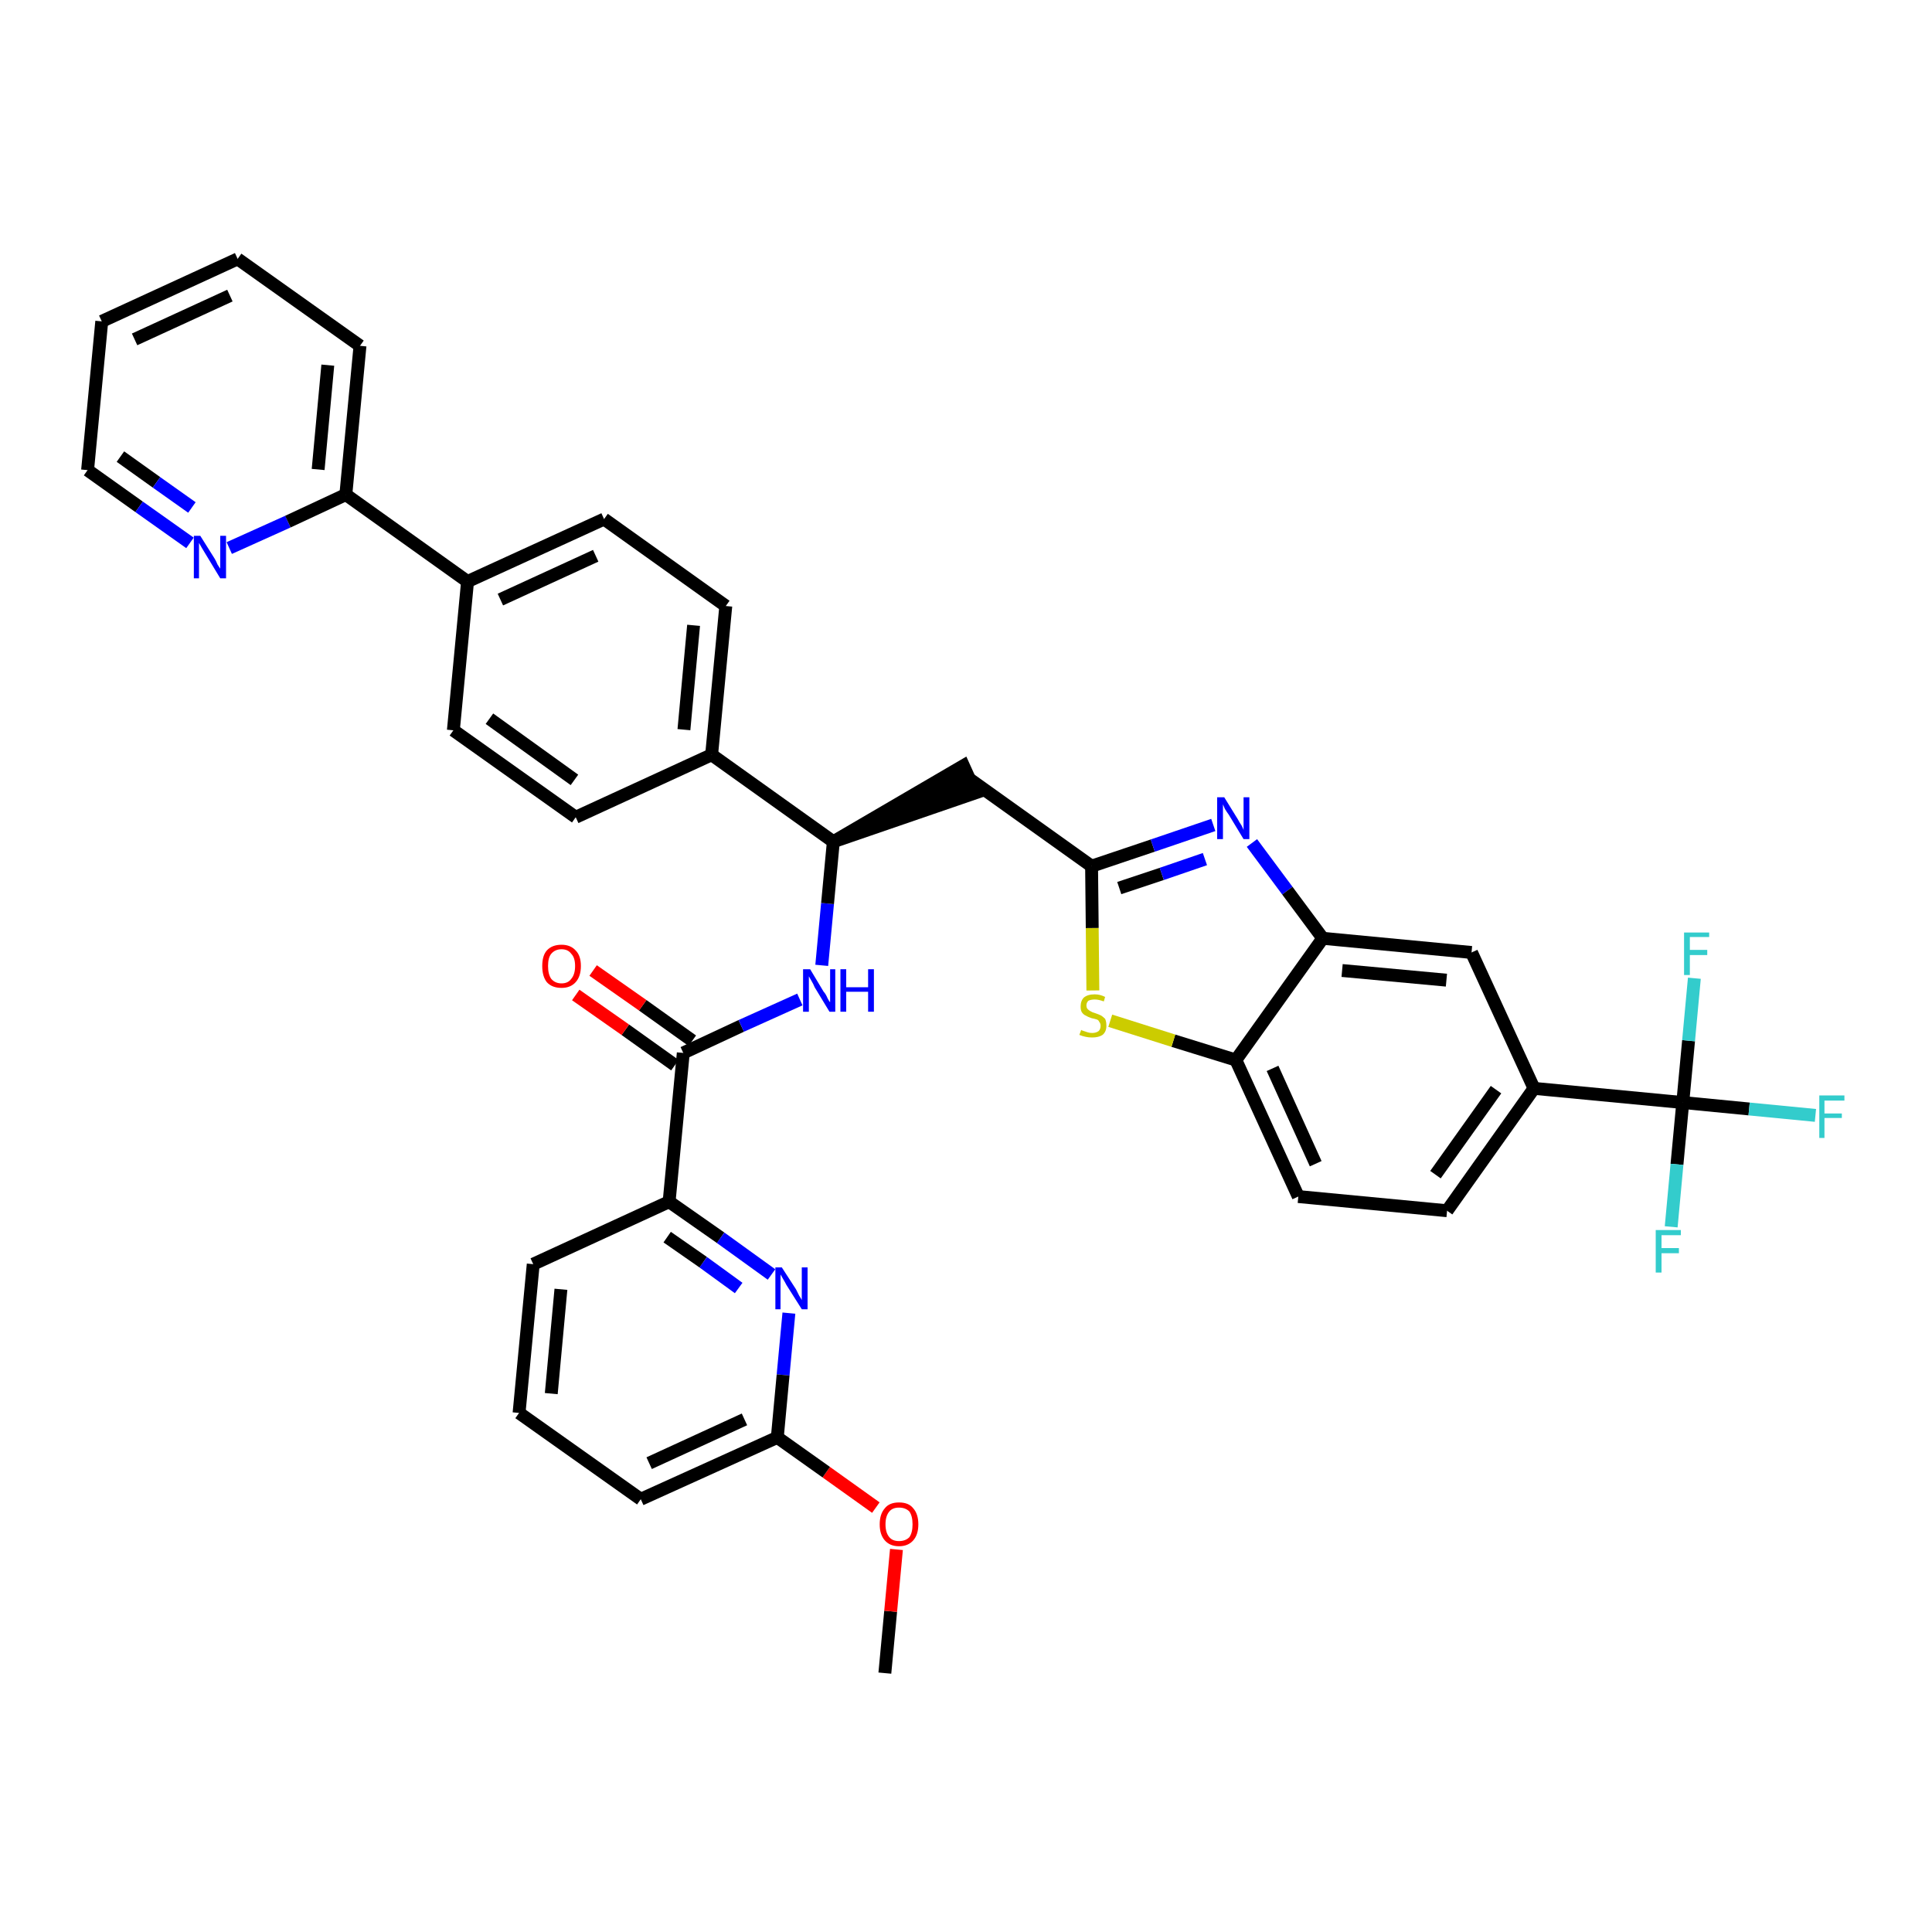 <?xml version='1.0' encoding='iso-8859-1'?>
<svg version='1.1' baseProfile='full'
              xmlns='http://www.w3.org/2000/svg'
                      xmlns:rdkit='http://www.rdkit.org/xml'
                      xmlns:xlink='http://www.w3.org/1999/xlink'
                  xml:space='preserve'
width='300px' height='300px' viewBox='0 0 300 300'>
<!-- END OF HEADER -->
<path class='bond-0 atom-0 atom-1' d='M 137.4,259.8 L 138.3,250.2' style='fill:none;fill-rule:evenodd;stroke:#000000;stroke-width:2.0px;stroke-linecap:butt;stroke-linejoin:miter;stroke-opacity:1' />
<path class='bond-0 atom-0 atom-1' d='M 138.3,250.2 L 139.2,240.6' style='fill:none;fill-rule:evenodd;stroke:#FF0000;stroke-width:2.0px;stroke-linecap:butt;stroke-linejoin:miter;stroke-opacity:1' />
<path class='bond-1 atom-1 atom-2' d='M 136.0,234.1 L 128.3,228.6' style='fill:none;fill-rule:evenodd;stroke:#FF0000;stroke-width:2.0px;stroke-linecap:butt;stroke-linejoin:miter;stroke-opacity:1' />
<path class='bond-1 atom-1 atom-2' d='M 128.3,228.6 L 120.7,223.2' style='fill:none;fill-rule:evenodd;stroke:#000000;stroke-width:2.0px;stroke-linecap:butt;stroke-linejoin:miter;stroke-opacity:1' />
<path class='bond-2 atom-2 atom-3' d='M 120.7,223.2 L 99.5,232.8' style='fill:none;fill-rule:evenodd;stroke:#000000;stroke-width:2.0px;stroke-linecap:butt;stroke-linejoin:miter;stroke-opacity:1' />
<path class='bond-2 atom-2 atom-3' d='M 115.6,220.4 L 100.8,227.2' style='fill:none;fill-rule:evenodd;stroke:#000000;stroke-width:2.0px;stroke-linecap:butt;stroke-linejoin:miter;stroke-opacity:1' />
<path class='bond-37 atom-37 atom-2' d='M 122.5,203.9 L 121.6,213.5' style='fill:none;fill-rule:evenodd;stroke:#0000FF;stroke-width:2.0px;stroke-linecap:butt;stroke-linejoin:miter;stroke-opacity:1' />
<path class='bond-37 atom-37 atom-2' d='M 121.6,213.5 L 120.7,223.2' style='fill:none;fill-rule:evenodd;stroke:#000000;stroke-width:2.0px;stroke-linecap:butt;stroke-linejoin:miter;stroke-opacity:1' />
<path class='bond-3 atom-3 atom-4' d='M 99.5,232.8 L 80.6,219.4' style='fill:none;fill-rule:evenodd;stroke:#000000;stroke-width:2.0px;stroke-linecap:butt;stroke-linejoin:miter;stroke-opacity:1' />
<path class='bond-4 atom-4 atom-5' d='M 80.6,219.4 L 82.8,196.3' style='fill:none;fill-rule:evenodd;stroke:#000000;stroke-width:2.0px;stroke-linecap:butt;stroke-linejoin:miter;stroke-opacity:1' />
<path class='bond-4 atom-4 atom-5' d='M 85.6,216.4 L 87.1,200.2' style='fill:none;fill-rule:evenodd;stroke:#000000;stroke-width:2.0px;stroke-linecap:butt;stroke-linejoin:miter;stroke-opacity:1' />
<path class='bond-5 atom-5 atom-6' d='M 82.8,196.3 L 103.9,186.6' style='fill:none;fill-rule:evenodd;stroke:#000000;stroke-width:2.0px;stroke-linecap:butt;stroke-linejoin:miter;stroke-opacity:1' />
<path class='bond-6 atom-6 atom-7' d='M 103.9,186.6 L 106.1,163.5' style='fill:none;fill-rule:evenodd;stroke:#000000;stroke-width:2.0px;stroke-linecap:butt;stroke-linejoin:miter;stroke-opacity:1' />
<path class='bond-36 atom-6 atom-37' d='M 103.9,186.6 L 111.9,192.2' style='fill:none;fill-rule:evenodd;stroke:#000000;stroke-width:2.0px;stroke-linecap:butt;stroke-linejoin:miter;stroke-opacity:1' />
<path class='bond-36 atom-6 atom-37' d='M 111.9,192.2 L 119.8,197.9' style='fill:none;fill-rule:evenodd;stroke:#0000FF;stroke-width:2.0px;stroke-linecap:butt;stroke-linejoin:miter;stroke-opacity:1' />
<path class='bond-36 atom-6 atom-37' d='M 103.6,192.1 L 109.2,196.0' style='fill:none;fill-rule:evenodd;stroke:#000000;stroke-width:2.0px;stroke-linecap:butt;stroke-linejoin:miter;stroke-opacity:1' />
<path class='bond-36 atom-6 atom-37' d='M 109.2,196.0 L 114.7,200.0' style='fill:none;fill-rule:evenodd;stroke:#0000FF;stroke-width:2.0px;stroke-linecap:butt;stroke-linejoin:miter;stroke-opacity:1' />
<path class='bond-7 atom-7 atom-8' d='M 107.5,161.6 L 99.8,156.1' style='fill:none;fill-rule:evenodd;stroke:#000000;stroke-width:2.0px;stroke-linecap:butt;stroke-linejoin:miter;stroke-opacity:1' />
<path class='bond-7 atom-7 atom-8' d='M 99.8,156.1 L 92.1,150.7' style='fill:none;fill-rule:evenodd;stroke:#FF0000;stroke-width:2.0px;stroke-linecap:butt;stroke-linejoin:miter;stroke-opacity:1' />
<path class='bond-7 atom-7 atom-8' d='M 104.8,165.4 L 97.1,159.9' style='fill:none;fill-rule:evenodd;stroke:#000000;stroke-width:2.0px;stroke-linecap:butt;stroke-linejoin:miter;stroke-opacity:1' />
<path class='bond-7 atom-7 atom-8' d='M 97.1,159.9 L 89.4,154.5' style='fill:none;fill-rule:evenodd;stroke:#FF0000;stroke-width:2.0px;stroke-linecap:butt;stroke-linejoin:miter;stroke-opacity:1' />
<path class='bond-8 atom-7 atom-9' d='M 106.1,163.5 L 115.1,159.3' style='fill:none;fill-rule:evenodd;stroke:#000000;stroke-width:2.0px;stroke-linecap:butt;stroke-linejoin:miter;stroke-opacity:1' />
<path class='bond-8 atom-7 atom-9' d='M 115.1,159.3 L 124.2,155.2' style='fill:none;fill-rule:evenodd;stroke:#0000FF;stroke-width:2.0px;stroke-linecap:butt;stroke-linejoin:miter;stroke-opacity:1' />
<path class='bond-9 atom-9 atom-10' d='M 127.6,149.9 L 128.5,140.3' style='fill:none;fill-rule:evenodd;stroke:#0000FF;stroke-width:2.0px;stroke-linecap:butt;stroke-linejoin:miter;stroke-opacity:1' />
<path class='bond-9 atom-9 atom-10' d='M 128.5,140.3 L 129.4,130.7' style='fill:none;fill-rule:evenodd;stroke:#000000;stroke-width:2.0px;stroke-linecap:butt;stroke-linejoin:miter;stroke-opacity:1' />
<path class='bond-10 atom-10 atom-11' d='M 129.4,130.7 L 151.5,123.1 L 149.6,118.9 Z' style='fill:#000000;fill-rule:evenodd;fill-opacity:1;stroke:#000000;stroke-width:2.0px;stroke-linecap:butt;stroke-linejoin:miter;stroke-opacity:1;' />
<path class='bond-24 atom-10 atom-25' d='M 129.4,130.7 L 110.5,117.2' style='fill:none;fill-rule:evenodd;stroke:#000000;stroke-width:2.0px;stroke-linecap:butt;stroke-linejoin:miter;stroke-opacity:1' />
<path class='bond-11 atom-11 atom-12' d='M 150.6,121.0 L 169.5,134.5' style='fill:none;fill-rule:evenodd;stroke:#000000;stroke-width:2.0px;stroke-linecap:butt;stroke-linejoin:miter;stroke-opacity:1' />
<path class='bond-12 atom-12 atom-13' d='M 169.5,134.5 L 179.0,131.3' style='fill:none;fill-rule:evenodd;stroke:#000000;stroke-width:2.0px;stroke-linecap:butt;stroke-linejoin:miter;stroke-opacity:1' />
<path class='bond-12 atom-12 atom-13' d='M 179.0,131.3 L 188.4,128.1' style='fill:none;fill-rule:evenodd;stroke:#0000FF;stroke-width:2.0px;stroke-linecap:butt;stroke-linejoin:miter;stroke-opacity:1' />
<path class='bond-12 atom-12 atom-13' d='M 173.8,137.9 L 180.4,135.7' style='fill:none;fill-rule:evenodd;stroke:#000000;stroke-width:2.0px;stroke-linecap:butt;stroke-linejoin:miter;stroke-opacity:1' />
<path class='bond-12 atom-12 atom-13' d='M 180.4,135.7 L 187.1,133.4' style='fill:none;fill-rule:evenodd;stroke:#0000FF;stroke-width:2.0px;stroke-linecap:butt;stroke-linejoin:miter;stroke-opacity:1' />
<path class='bond-38 atom-24 atom-12' d='M 169.7,153.8 L 169.6,144.1' style='fill:none;fill-rule:evenodd;stroke:#CCCC00;stroke-width:2.0px;stroke-linecap:butt;stroke-linejoin:miter;stroke-opacity:1' />
<path class='bond-38 atom-24 atom-12' d='M 169.6,144.1 L 169.5,134.5' style='fill:none;fill-rule:evenodd;stroke:#000000;stroke-width:2.0px;stroke-linecap:butt;stroke-linejoin:miter;stroke-opacity:1' />
<path class='bond-13 atom-13 atom-14' d='M 194.4,130.9 L 199.9,138.3' style='fill:none;fill-rule:evenodd;stroke:#0000FF;stroke-width:2.0px;stroke-linecap:butt;stroke-linejoin:miter;stroke-opacity:1' />
<path class='bond-13 atom-13 atom-14' d='M 199.9,138.3 L 205.4,145.7' style='fill:none;fill-rule:evenodd;stroke:#000000;stroke-width:2.0px;stroke-linecap:butt;stroke-linejoin:miter;stroke-opacity:1' />
<path class='bond-14 atom-14 atom-15' d='M 205.4,145.7 L 228.5,147.9' style='fill:none;fill-rule:evenodd;stroke:#000000;stroke-width:2.0px;stroke-linecap:butt;stroke-linejoin:miter;stroke-opacity:1' />
<path class='bond-14 atom-14 atom-15' d='M 208.4,150.7 L 224.6,152.2' style='fill:none;fill-rule:evenodd;stroke:#000000;stroke-width:2.0px;stroke-linecap:butt;stroke-linejoin:miter;stroke-opacity:1' />
<path class='bond-40 atom-23 atom-14' d='M 191.9,164.6 L 205.4,145.7' style='fill:none;fill-rule:evenodd;stroke:#000000;stroke-width:2.0px;stroke-linecap:butt;stroke-linejoin:miter;stroke-opacity:1' />
<path class='bond-15 atom-15 atom-16' d='M 228.5,147.9 L 238.2,169.0' style='fill:none;fill-rule:evenodd;stroke:#000000;stroke-width:2.0px;stroke-linecap:butt;stroke-linejoin:miter;stroke-opacity:1' />
<path class='bond-16 atom-16 atom-17' d='M 238.2,169.0 L 261.3,171.2' style='fill:none;fill-rule:evenodd;stroke:#000000;stroke-width:2.0px;stroke-linecap:butt;stroke-linejoin:miter;stroke-opacity:1' />
<path class='bond-20 atom-16 atom-21' d='M 238.2,169.0 L 224.7,188.0' style='fill:none;fill-rule:evenodd;stroke:#000000;stroke-width:2.0px;stroke-linecap:butt;stroke-linejoin:miter;stroke-opacity:1' />
<path class='bond-20 atom-16 atom-21' d='M 232.3,169.2 L 222.9,182.4' style='fill:none;fill-rule:evenodd;stroke:#000000;stroke-width:2.0px;stroke-linecap:butt;stroke-linejoin:miter;stroke-opacity:1' />
<path class='bond-17 atom-17 atom-18' d='M 261.3,171.2 L 271.6,172.2' style='fill:none;fill-rule:evenodd;stroke:#000000;stroke-width:2.0px;stroke-linecap:butt;stroke-linejoin:miter;stroke-opacity:1' />
<path class='bond-17 atom-17 atom-18' d='M 271.6,172.2 L 281.9,173.2' style='fill:none;fill-rule:evenodd;stroke:#33CCCC;stroke-width:2.0px;stroke-linecap:butt;stroke-linejoin:miter;stroke-opacity:1' />
<path class='bond-18 atom-17 atom-19' d='M 261.3,171.2 L 260.4,180.8' style='fill:none;fill-rule:evenodd;stroke:#000000;stroke-width:2.0px;stroke-linecap:butt;stroke-linejoin:miter;stroke-opacity:1' />
<path class='bond-18 atom-17 atom-19' d='M 260.4,180.8 L 259.5,190.5' style='fill:none;fill-rule:evenodd;stroke:#33CCCC;stroke-width:2.0px;stroke-linecap:butt;stroke-linejoin:miter;stroke-opacity:1' />
<path class='bond-19 atom-17 atom-20' d='M 261.3,171.2 L 262.2,161.6' style='fill:none;fill-rule:evenodd;stroke:#000000;stroke-width:2.0px;stroke-linecap:butt;stroke-linejoin:miter;stroke-opacity:1' />
<path class='bond-19 atom-17 atom-20' d='M 262.2,161.6 L 263.1,151.9' style='fill:none;fill-rule:evenodd;stroke:#33CCCC;stroke-width:2.0px;stroke-linecap:butt;stroke-linejoin:miter;stroke-opacity:1' />
<path class='bond-21 atom-21 atom-22' d='M 224.7,188.0 L 201.6,185.8' style='fill:none;fill-rule:evenodd;stroke:#000000;stroke-width:2.0px;stroke-linecap:butt;stroke-linejoin:miter;stroke-opacity:1' />
<path class='bond-22 atom-22 atom-23' d='M 201.6,185.8 L 191.9,164.6' style='fill:none;fill-rule:evenodd;stroke:#000000;stroke-width:2.0px;stroke-linecap:butt;stroke-linejoin:miter;stroke-opacity:1' />
<path class='bond-22 atom-22 atom-23' d='M 204.3,180.7 L 197.6,165.9' style='fill:none;fill-rule:evenodd;stroke:#000000;stroke-width:2.0px;stroke-linecap:butt;stroke-linejoin:miter;stroke-opacity:1' />
<path class='bond-23 atom-23 atom-24' d='M 191.9,164.6 L 182.2,161.6' style='fill:none;fill-rule:evenodd;stroke:#000000;stroke-width:2.0px;stroke-linecap:butt;stroke-linejoin:miter;stroke-opacity:1' />
<path class='bond-23 atom-23 atom-24' d='M 182.2,161.6 L 172.4,158.5' style='fill:none;fill-rule:evenodd;stroke:#CCCC00;stroke-width:2.0px;stroke-linecap:butt;stroke-linejoin:miter;stroke-opacity:1' />
<path class='bond-25 atom-25 atom-26' d='M 110.5,117.2 L 112.7,94.1' style='fill:none;fill-rule:evenodd;stroke:#000000;stroke-width:2.0px;stroke-linecap:butt;stroke-linejoin:miter;stroke-opacity:1' />
<path class='bond-25 atom-25 atom-26' d='M 106.2,113.3 L 107.7,97.1' style='fill:none;fill-rule:evenodd;stroke:#000000;stroke-width:2.0px;stroke-linecap:butt;stroke-linejoin:miter;stroke-opacity:1' />
<path class='bond-39 atom-36 atom-25' d='M 89.4,126.9 L 110.5,117.2' style='fill:none;fill-rule:evenodd;stroke:#000000;stroke-width:2.0px;stroke-linecap:butt;stroke-linejoin:miter;stroke-opacity:1' />
<path class='bond-26 atom-26 atom-27' d='M 112.7,94.1 L 93.8,80.6' style='fill:none;fill-rule:evenodd;stroke:#000000;stroke-width:2.0px;stroke-linecap:butt;stroke-linejoin:miter;stroke-opacity:1' />
<path class='bond-27 atom-27 atom-28' d='M 93.8,80.6 L 72.6,90.3' style='fill:none;fill-rule:evenodd;stroke:#000000;stroke-width:2.0px;stroke-linecap:butt;stroke-linejoin:miter;stroke-opacity:1' />
<path class='bond-27 atom-27 atom-28' d='M 92.5,86.3 L 77.7,93.1' style='fill:none;fill-rule:evenodd;stroke:#000000;stroke-width:2.0px;stroke-linecap:butt;stroke-linejoin:miter;stroke-opacity:1' />
<path class='bond-28 atom-28 atom-29' d='M 72.6,90.3 L 53.7,76.8' style='fill:none;fill-rule:evenodd;stroke:#000000;stroke-width:2.0px;stroke-linecap:butt;stroke-linejoin:miter;stroke-opacity:1' />
<path class='bond-34 atom-28 atom-35' d='M 72.6,90.3 L 70.4,113.4' style='fill:none;fill-rule:evenodd;stroke:#000000;stroke-width:2.0px;stroke-linecap:butt;stroke-linejoin:miter;stroke-opacity:1' />
<path class='bond-29 atom-29 atom-30' d='M 53.7,76.8 L 55.9,53.7' style='fill:none;fill-rule:evenodd;stroke:#000000;stroke-width:2.0px;stroke-linecap:butt;stroke-linejoin:miter;stroke-opacity:1' />
<path class='bond-29 atom-29 atom-30' d='M 49.4,72.9 L 50.9,56.7' style='fill:none;fill-rule:evenodd;stroke:#000000;stroke-width:2.0px;stroke-linecap:butt;stroke-linejoin:miter;stroke-opacity:1' />
<path class='bond-41 atom-34 atom-29' d='M 35.6,85.1 L 44.7,81.0' style='fill:none;fill-rule:evenodd;stroke:#0000FF;stroke-width:2.0px;stroke-linecap:butt;stroke-linejoin:miter;stroke-opacity:1' />
<path class='bond-41 atom-34 atom-29' d='M 44.7,81.0 L 53.7,76.8' style='fill:none;fill-rule:evenodd;stroke:#000000;stroke-width:2.0px;stroke-linecap:butt;stroke-linejoin:miter;stroke-opacity:1' />
<path class='bond-30 atom-30 atom-31' d='M 55.9,53.7 L 36.9,40.2' style='fill:none;fill-rule:evenodd;stroke:#000000;stroke-width:2.0px;stroke-linecap:butt;stroke-linejoin:miter;stroke-opacity:1' />
<path class='bond-31 atom-31 atom-32' d='M 36.9,40.2 L 15.8,49.9' style='fill:none;fill-rule:evenodd;stroke:#000000;stroke-width:2.0px;stroke-linecap:butt;stroke-linejoin:miter;stroke-opacity:1' />
<path class='bond-31 atom-31 atom-32' d='M 35.7,45.9 L 20.9,52.7' style='fill:none;fill-rule:evenodd;stroke:#000000;stroke-width:2.0px;stroke-linecap:butt;stroke-linejoin:miter;stroke-opacity:1' />
<path class='bond-32 atom-32 atom-33' d='M 15.8,49.9 L 13.6,73.0' style='fill:none;fill-rule:evenodd;stroke:#000000;stroke-width:2.0px;stroke-linecap:butt;stroke-linejoin:miter;stroke-opacity:1' />
<path class='bond-33 atom-33 atom-34' d='M 13.6,73.0 L 21.6,78.7' style='fill:none;fill-rule:evenodd;stroke:#000000;stroke-width:2.0px;stroke-linecap:butt;stroke-linejoin:miter;stroke-opacity:1' />
<path class='bond-33 atom-33 atom-34' d='M 21.6,78.7 L 29.5,84.3' style='fill:none;fill-rule:evenodd;stroke:#0000FF;stroke-width:2.0px;stroke-linecap:butt;stroke-linejoin:miter;stroke-opacity:1' />
<path class='bond-33 atom-33 atom-34' d='M 18.7,70.9 L 24.3,74.9' style='fill:none;fill-rule:evenodd;stroke:#000000;stroke-width:2.0px;stroke-linecap:butt;stroke-linejoin:miter;stroke-opacity:1' />
<path class='bond-33 atom-33 atom-34' d='M 24.3,74.9 L 29.8,78.8' style='fill:none;fill-rule:evenodd;stroke:#0000FF;stroke-width:2.0px;stroke-linecap:butt;stroke-linejoin:miter;stroke-opacity:1' />
<path class='bond-35 atom-35 atom-36' d='M 70.4,113.4 L 89.4,126.9' style='fill:none;fill-rule:evenodd;stroke:#000000;stroke-width:2.0px;stroke-linecap:butt;stroke-linejoin:miter;stroke-opacity:1' />
<path class='bond-35 atom-35 atom-36' d='M 76.0,111.6 L 89.2,121.1' style='fill:none;fill-rule:evenodd;stroke:#000000;stroke-width:2.0px;stroke-linecap:butt;stroke-linejoin:miter;stroke-opacity:1' />
<path  class='atom-1' d='M 136.6 236.7
Q 136.6 235.1, 137.4 234.2
Q 138.1 233.3, 139.6 233.3
Q 141.1 233.3, 141.8 234.2
Q 142.6 235.1, 142.6 236.7
Q 142.6 238.3, 141.8 239.2
Q 141.0 240.1, 139.6 240.1
Q 138.2 240.1, 137.4 239.2
Q 136.6 238.3, 136.6 236.7
M 139.6 239.3
Q 140.6 239.3, 141.2 238.7
Q 141.7 238.0, 141.7 236.7
Q 141.7 235.4, 141.2 234.7
Q 140.6 234.1, 139.6 234.1
Q 138.6 234.1, 138.1 234.7
Q 137.5 235.4, 137.5 236.7
Q 137.5 238.0, 138.1 238.7
Q 138.6 239.3, 139.6 239.3
' fill='#FF0000'/>
<path  class='atom-8' d='M 84.2 150.0
Q 84.2 148.4, 84.9 147.6
Q 85.7 146.7, 87.2 146.7
Q 88.6 146.7, 89.4 147.6
Q 90.2 148.4, 90.2 150.0
Q 90.2 151.6, 89.4 152.5
Q 88.6 153.4, 87.2 153.4
Q 85.7 153.4, 84.9 152.5
Q 84.2 151.6, 84.2 150.0
M 87.2 152.7
Q 88.2 152.7, 88.7 152.0
Q 89.3 151.3, 89.3 150.0
Q 89.3 148.7, 88.7 148.1
Q 88.2 147.4, 87.2 147.4
Q 86.2 147.4, 85.6 148.1
Q 85.1 148.7, 85.1 150.0
Q 85.1 151.3, 85.6 152.0
Q 86.2 152.7, 87.2 152.7
' fill='#FF0000'/>
<path  class='atom-9' d='M 125.8 150.5
L 127.9 154.0
Q 128.2 154.3, 128.5 155.0
Q 128.8 155.6, 128.9 155.6
L 128.9 150.5
L 129.7 150.5
L 129.7 157.1
L 128.8 157.1
L 126.5 153.3
Q 126.3 152.8, 126.0 152.3
Q 125.7 151.8, 125.6 151.6
L 125.6 157.1
L 124.7 157.1
L 124.7 150.5
L 125.8 150.5
' fill='#0000FF'/>
<path  class='atom-9' d='M 130.5 150.5
L 131.4 150.5
L 131.4 153.3
L 134.8 153.3
L 134.8 150.5
L 135.7 150.5
L 135.7 157.1
L 134.8 157.1
L 134.8 154.0
L 131.4 154.0
L 131.4 157.1
L 130.5 157.1
L 130.5 150.5
' fill='#0000FF'/>
<path  class='atom-13' d='M 190.1 123.8
L 192.2 127.2
Q 192.4 127.6, 192.8 128.2
Q 193.1 128.8, 193.1 128.9
L 193.1 123.8
L 194.0 123.8
L 194.0 130.3
L 193.1 130.3
L 190.8 126.5
Q 190.5 126.1, 190.2 125.6
Q 190.0 125.1, 189.9 124.9
L 189.9 130.3
L 189.0 130.3
L 189.0 123.8
L 190.1 123.8
' fill='#0000FF'/>
<path  class='atom-18' d='M 282.5 170.1
L 286.4 170.1
L 286.4 170.9
L 283.3 170.9
L 283.3 172.9
L 286.0 172.9
L 286.0 173.6
L 283.3 173.6
L 283.3 176.7
L 282.5 176.7
L 282.5 170.1
' fill='#33CCCC'/>
<path  class='atom-19' d='M 257.1 191.0
L 261.0 191.0
L 261.0 191.8
L 258.0 191.8
L 258.0 193.8
L 260.7 193.8
L 260.7 194.6
L 258.0 194.6
L 258.0 197.6
L 257.1 197.6
L 257.1 191.0
' fill='#33CCCC'/>
<path  class='atom-20' d='M 261.5 144.8
L 265.4 144.8
L 265.4 145.5
L 262.4 145.5
L 262.4 147.5
L 265.1 147.5
L 265.1 148.3
L 262.4 148.3
L 262.4 151.4
L 261.5 151.4
L 261.5 144.8
' fill='#33CCCC'/>
<path  class='atom-24' d='M 167.9 159.9
Q 167.9 160.0, 168.3 160.1
Q 168.6 160.2, 168.9 160.3
Q 169.2 160.4, 169.6 160.4
Q 170.2 160.4, 170.6 160.1
Q 170.9 159.8, 170.9 159.3
Q 170.9 158.9, 170.7 158.7
Q 170.6 158.4, 170.3 158.3
Q 170.0 158.2, 169.5 158.1
Q 168.9 157.9, 168.6 157.7
Q 168.3 157.6, 168.0 157.2
Q 167.8 156.9, 167.8 156.3
Q 167.8 155.4, 168.3 154.9
Q 168.9 154.4, 170.0 154.4
Q 170.8 154.4, 171.6 154.8
L 171.4 155.5
Q 170.6 155.2, 170.0 155.2
Q 169.4 155.2, 169.0 155.4
Q 168.7 155.7, 168.7 156.1
Q 168.7 156.5, 168.9 156.7
Q 169.1 156.9, 169.3 157.0
Q 169.6 157.2, 170.0 157.3
Q 170.6 157.5, 171.0 157.7
Q 171.3 157.9, 171.6 158.2
Q 171.8 158.6, 171.8 159.3
Q 171.8 160.2, 171.2 160.7
Q 170.6 161.1, 169.6 161.1
Q 169.0 161.1, 168.6 161.0
Q 168.1 160.9, 167.6 160.7
L 167.9 159.9
' fill='#CCCC00'/>
<path  class='atom-34' d='M 31.1 83.2
L 33.3 86.7
Q 33.5 87.0, 33.8 87.7
Q 34.2 88.3, 34.2 88.3
L 34.2 83.2
L 35.1 83.2
L 35.1 89.8
L 34.2 89.8
L 31.9 86.0
Q 31.6 85.5, 31.3 85.0
Q 31.0 84.5, 30.9 84.3
L 30.9 89.8
L 30.1 89.8
L 30.1 83.2
L 31.1 83.2
' fill='#0000FF'/>
<path  class='atom-37' d='M 121.4 196.8
L 123.6 200.2
Q 123.8 200.6, 124.1 201.2
Q 124.5 201.8, 124.5 201.9
L 124.5 196.8
L 125.4 196.8
L 125.4 203.3
L 124.5 203.3
L 122.1 199.5
Q 121.9 199.1, 121.6 198.6
Q 121.3 198.1, 121.2 197.9
L 121.2 203.3
L 120.4 203.3
L 120.4 196.8
L 121.4 196.8
' fill='#0000FF'/>
</svg>
